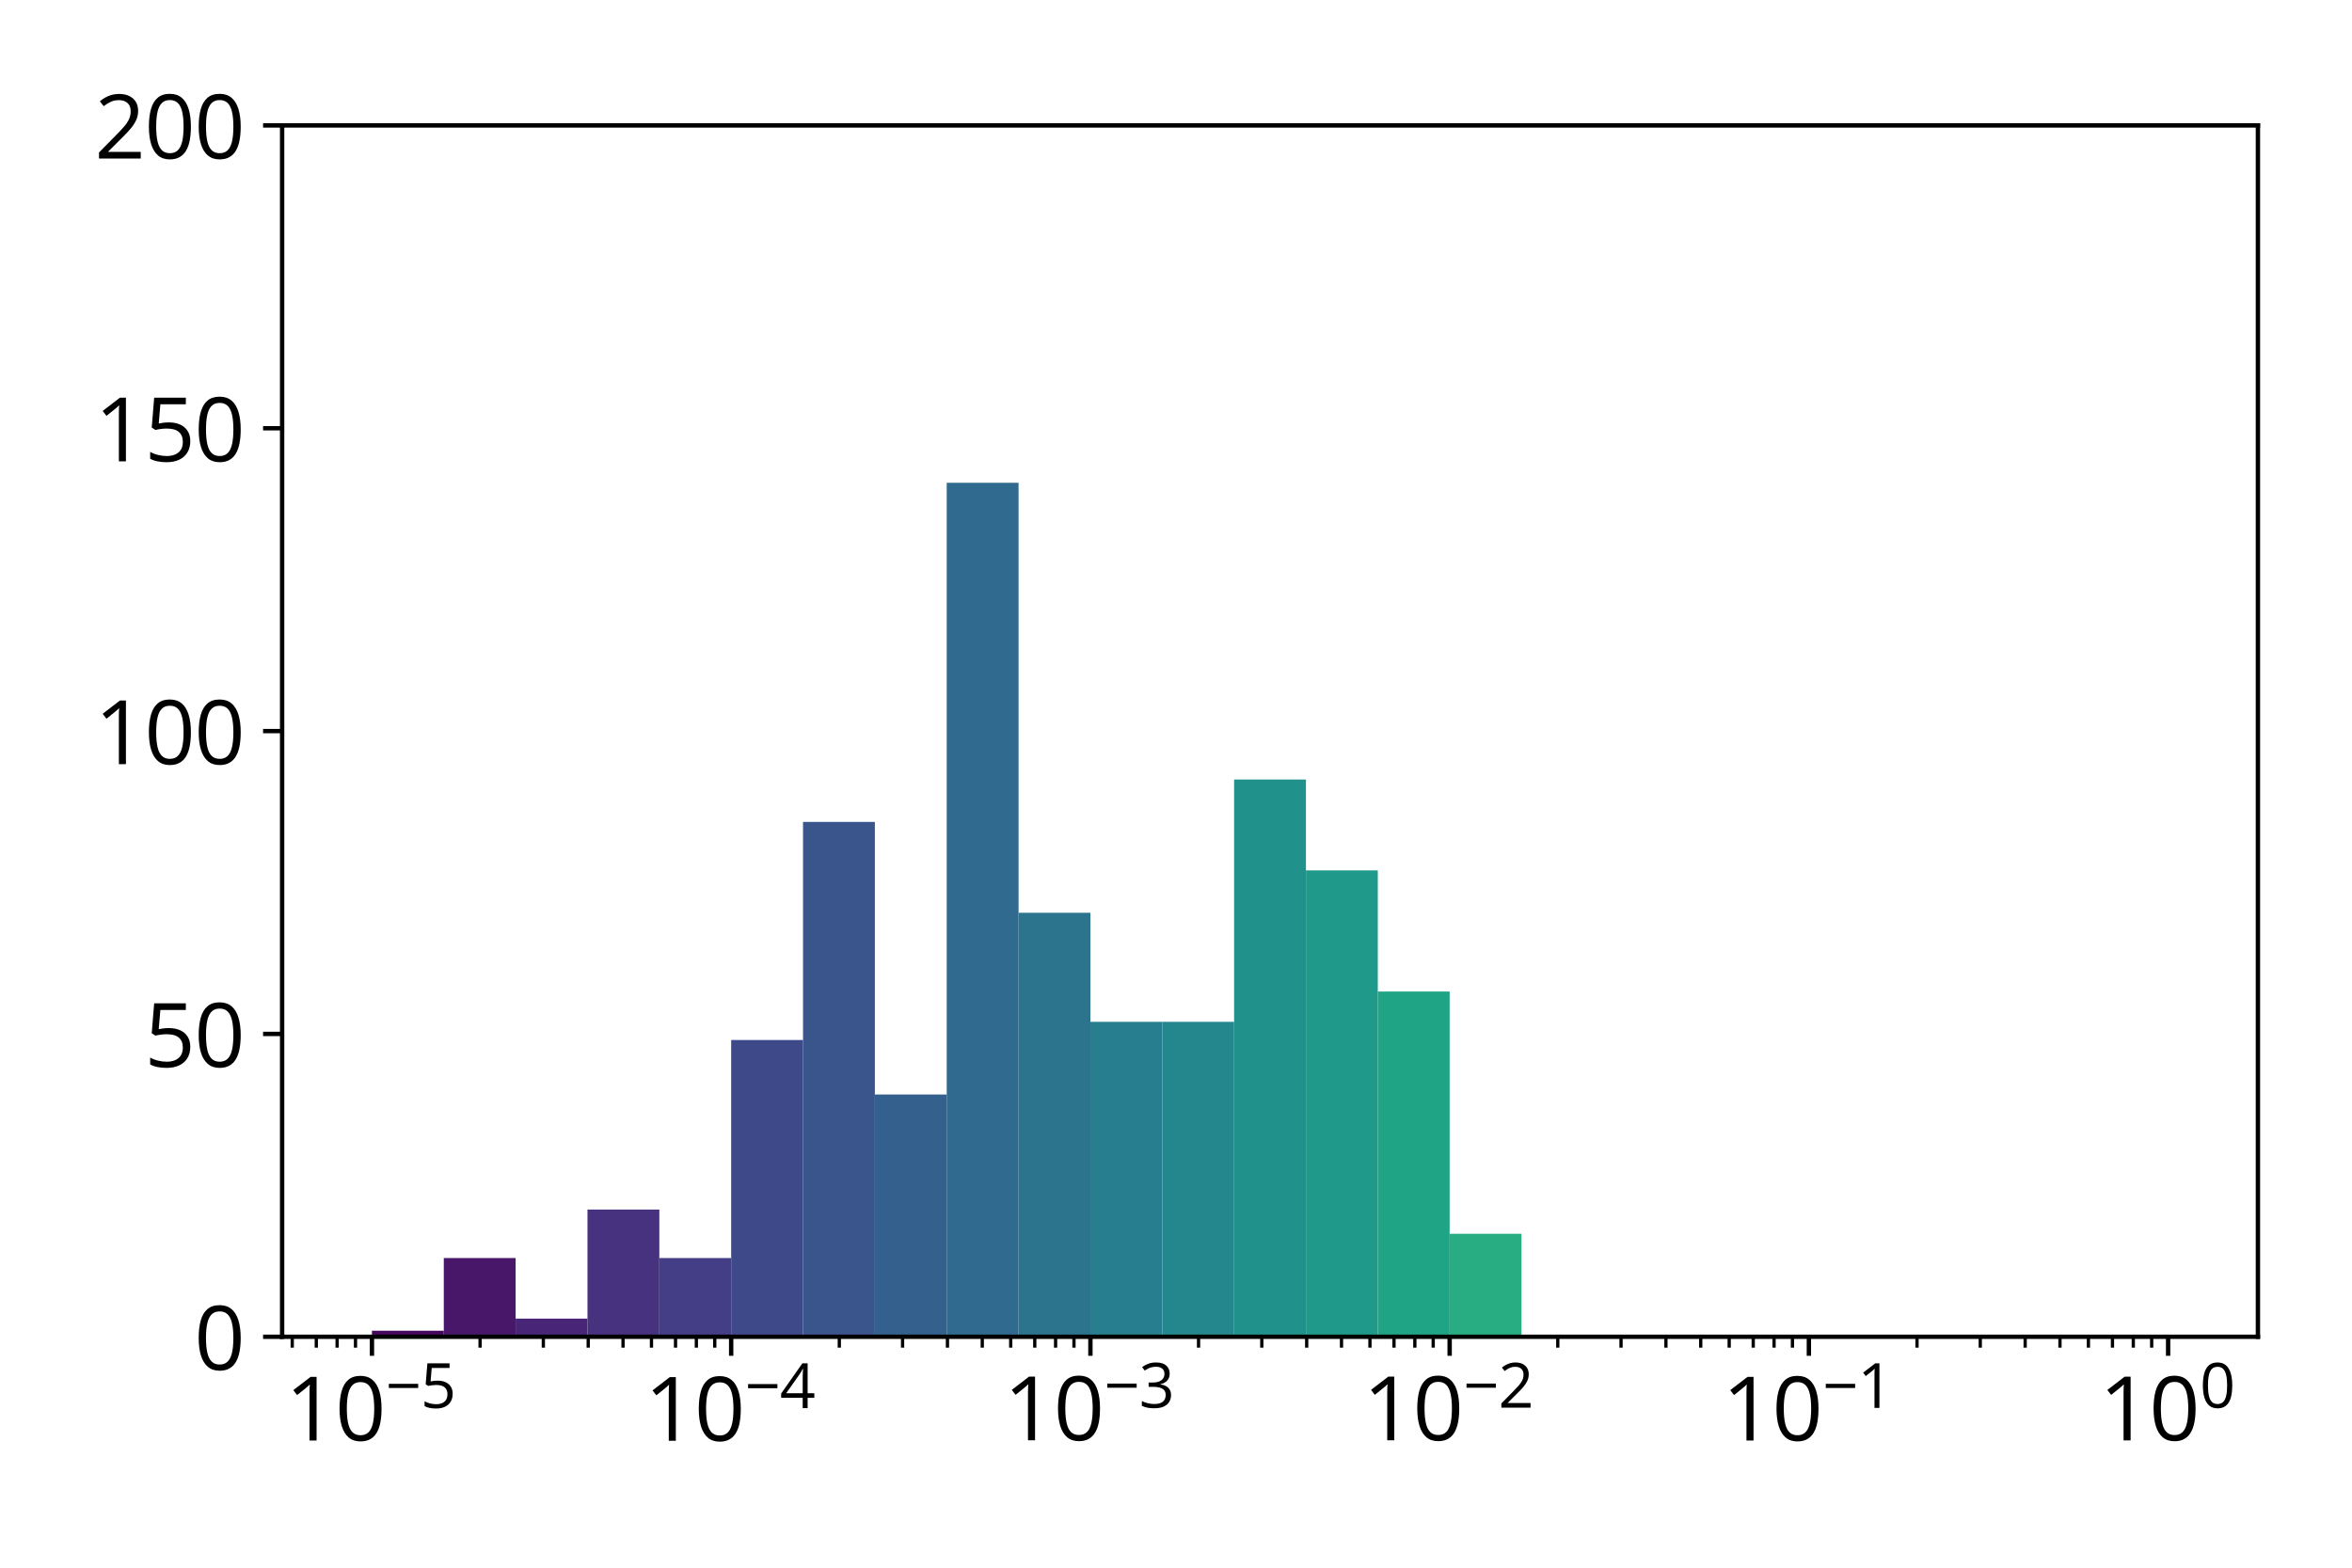 <?xml version="1.0" encoding="utf-8" standalone="no"?>
<!DOCTYPE svg PUBLIC "-//W3C//DTD SVG 1.1//EN"
  "http://www.w3.org/Graphics/SVG/1.1/DTD/svg11.dtd">
<svg xmlns:xlink="http://www.w3.org/1999/xlink" width="432pt" height="288pt" viewBox="0 0 432 288" xmlns="http://www.w3.org/2000/svg" version="1.1">
 <defs>
  <style type="text/css">*{stroke-linejoin: round; stroke-linecap: butt}</style>
 </defs>
 <g id="figure_1">
  <g id="patch_1">
   <path d="M 0 288 
L 432 288 
L 432 0 
L 0 0 
z
" style="fill: #ffffff"/>
  </g>
  <g id="axes_1">
   <g id="patch_2">
    <path d="M 51.82 245.576 
L 414.72 245.576 
L 414.72 23.04 
L 51.82 23.04 
z
" style="fill: #ffffff"/>
   </g>
   <g id="patch_3">
    <path d="M 68.315 245.576 
L 81.512 245.576 
L 81.512 244.463 
L 68.315 244.463 
z
" clip-path="url(#pa4bbd3b9b1)" style="fill: #46085c"/>
   </g>
   <g id="patch_4">
    <path d="M 81.512 245.576 
L 94.708 245.576 
L 94.708 231.111 
L 81.512 231.111 
z
" clip-path="url(#pa4bbd3b9b1)" style="fill: #481769"/>
   </g>
   <g id="patch_5">
    <path d="M 94.708 245.576 
L 107.905 245.576 
L 107.905 242.238 
L 94.708 242.238 
z
" clip-path="url(#pa4bbd3b9b1)" style="fill: #482576"/>
   </g>
   <g id="patch_6">
    <path d="M 107.905 245.576 
L 121.101 245.576 
L 121.101 222.21 
L 107.905 222.21 
z
" clip-path="url(#pa4bbd3b9b1)" style="fill: #46327e"/>
   </g>
   <g id="patch_7">
    <path d="M 121.101 245.576 
L 134.297 245.576 
L 134.297 231.111 
L 121.101 231.111 
z
" clip-path="url(#pa4bbd3b9b1)" style="fill: #433e85"/>
   </g>
   <g id="patch_8">
    <path d="M 134.297 245.576 
L 147.494 245.576 
L 147.494 191.055 
L 134.297 191.055 
z
" clip-path="url(#pa4bbd3b9b1)" style="fill: #3e4989"/>
   </g>
   <g id="patch_9">
    <path d="M 147.494 245.576 
L 160.69 245.576 
L 160.69 150.998 
L 147.494 150.998 
z
" clip-path="url(#pa4bbd3b9b1)" style="fill: #39558c"/>
   </g>
   <g id="patch_10">
    <path d="M 160.69 245.576 
L 173.886 245.576 
L 173.886 201.069 
L 160.69 201.069 
z
" clip-path="url(#pa4bbd3b9b1)" style="fill: #34608d"/>
   </g>
   <g id="patch_11">
    <path d="M 173.886 245.576 
L 187.083 245.576 
L 187.083 88.688 
L 173.886 88.688 
z
" clip-path="url(#pa4bbd3b9b1)" style="fill: #306a8e"/>
   </g>
   <g id="patch_12">
    <path d="M 187.083 245.576 
L 200.279 245.576 
L 200.279 167.688 
L 187.083 167.688 
z
" clip-path="url(#pa4bbd3b9b1)" style="fill: #2c738e"/>
   </g>
   <g id="patch_13">
    <path d="M 200.279 245.576 
L 213.475 245.576 
L 213.475 187.717 
L 200.279 187.717 
z
" clip-path="url(#pa4bbd3b9b1)" style="fill: #277e8e"/>
   </g>
   <g id="patch_14">
    <path d="M 213.475 245.576 
L 226.672 245.576 
L 226.672 187.717 
L 213.475 187.717 
z
" clip-path="url(#pa4bbd3b9b1)" style="fill: #24878e"/>
   </g>
   <g id="patch_15">
    <path d="M 226.672 245.576 
L 239.868 245.576 
L 239.868 143.209 
L 226.672 143.209 
z
" clip-path="url(#pa4bbd3b9b1)" style="fill: #21918c"/>
   </g>
   <g id="patch_16">
    <path d="M 239.868 245.576 
L 253.065 245.576 
L 253.065 159.9 
L 239.868 159.9 
z
" clip-path="url(#pa4bbd3b9b1)" style="fill: #1f9a8a"/>
   </g>
   <g id="patch_17">
    <path d="M 253.065 245.576 
L 266.261 245.576 
L 266.261 182.153 
L 253.065 182.153 
z
" clip-path="url(#pa4bbd3b9b1)" style="fill: #20a486"/>
   </g>
   <g id="patch_18">
    <path d="M 266.261 245.576 
L 279.457 245.576 
L 279.457 226.66 
L 266.261 226.66 
z
" clip-path="url(#pa4bbd3b9b1)" style="fill: #27ad81"/>
   </g>
   <g id="patch_19">
    <path d="M 279.457 245.576 
L 292.654 245.576 
L 292.654 245.576 
L 279.457 245.576 
z
" clip-path="url(#pa4bbd3b9b1)" style="fill: #34b679"/>
   </g>
   <g id="patch_20">
    <path d="M 292.654 245.576 
L 305.85 245.576 
L 305.85 245.576 
L 292.654 245.576 
z
" clip-path="url(#pa4bbd3b9b1)" style="fill: #44bf70"/>
   </g>
   <g id="patch_21">
    <path d="M 305.85 245.576 
L 319.046 245.576 
L 319.046 245.576 
L 305.85 245.576 
z
" clip-path="url(#pa4bbd3b9b1)" style="fill: #5ac864"/>
   </g>
   <g id="patch_22">
    <path d="M 319.046 245.576 
L 332.243 245.576 
L 332.243 245.576 
L 319.046 245.576 
z
" clip-path="url(#pa4bbd3b9b1)" style="fill: #70cf57"/>
   </g>
   <g id="patch_23">
    <path d="M 332.243 245.576 
L 345.439 245.576 
L 345.439 245.576 
L 332.243 245.576 
z
" clip-path="url(#pa4bbd3b9b1)" style="fill: #89d548"/>
   </g>
   <g id="patch_24">
    <path d="M 345.439 245.576 
L 358.635 245.576 
L 358.635 245.576 
L 345.439 245.576 
z
" clip-path="url(#pa4bbd3b9b1)" style="fill: #a2da37"/>
   </g>
   <g id="patch_25">
    <path d="M 358.635 245.576 
L 371.832 245.576 
L 371.832 245.576 
L 358.635 245.576 
z
" clip-path="url(#pa4bbd3b9b1)" style="fill: #bddf26"/>
   </g>
   <g id="patch_26">
    <path d="M 371.832 245.576 
L 385.028 245.576 
L 385.028 245.576 
L 371.832 245.576 
z
" clip-path="url(#pa4bbd3b9b1)" style="fill: #dae319"/>
   </g>
   <g id="patch_27">
    <path d="M 385.028 245.576 
L 398.225 245.576 
L 398.225 245.576 
L 385.028 245.576 
z
" clip-path="url(#pa4bbd3b9b1)" style="fill: #f4e61e"/>
   </g>
   <g id="matplotlib.axis_1">
    <g id="xtick_1">
     <g id="line2d_1">
      <defs>
       <path id="mc9ce93abe6" d="M 0 0 
L 0 3.5 
" style="stroke: #000000; stroke-width: 0.8"/>
      </defs>
      <g>
       <use xlink:href="#mc9ce93abe6" x="68.315" y="245.576" style="stroke: #000000; stroke-width: 0.8"/>
      </g>
     </g>
     <g id="text_1">
      <!-- $\mathdefault{10^{-5}}$ -->
      <g transform="translate(52.395 264.733) scale(0.16 -0.16)">
       <defs>
        <path id="OpenSans-Regular-31" d="M 2247 0 
L 1741 0 
L 1741 3238 
Q 1741 3422 1742 3555 
Q 1744 3688 1748 3798 
Q 1753 3909 1763 4025 
Q 1666 3925 1581 3854 
Q 1497 3784 1372 3681 
L 850 3263 
L 578 3616 
L 1816 4569 
L 2247 4569 
L 2247 0 
z
" transform="scale(0.016)"/>
        <path id="OpenSans-Regular-30" d="M 3334 2291 
Q 3334 1734 3250 1296 
Q 3166 859 2984 556 
Q 2803 253 2515 95 
Q 2228 -63 1825 -63 
Q 1316 -63 983 215 
Q 650 494 486 1020 
Q 322 1547 322 2291 
Q 322 3022 470 3548 
Q 619 4075 950 4358 
Q 1281 4641 1825 4641 
Q 2341 4641 2675 4361 
Q 3009 4081 3171 3554 
Q 3334 3028 3334 2291 
z
M 844 2291 
Q 844 1653 941 1228 
Q 1038 803 1255 592 
Q 1472 381 1825 381 
Q 2178 381 2395 590 
Q 2613 800 2711 1225 
Q 2809 1650 2809 2291 
Q 2809 2919 2712 3342 
Q 2616 3766 2400 3980 
Q 2184 4194 1825 4194 
Q 1466 4194 1250 3980 
Q 1034 3766 939 3342 
Q 844 2919 844 2291 
z
" transform="scale(0.016)"/>
        <path id="OpenSans-Regular-2212" d="M 322 2044 
L 322 2469 
L 3331 2469 
L 3331 2044 
L 322 2044 
z
" transform="scale(0.016)"/>
        <path id="OpenSans-Regular-35" d="M 1759 2794 
Q 2225 2794 2569 2636 
Q 2913 2478 3102 2178 
Q 3291 1878 3291 1450 
Q 3291 981 3087 642 
Q 2884 303 2503 120 
Q 2122 -63 1591 -63 
Q 1234 -63 928 0 
Q 622 63 413 188 
L 413 681 
Q 641 544 966 462 
Q 1291 381 1597 381 
Q 1944 381 2205 492 
Q 2466 603 2611 829 
Q 2756 1056 2756 1400 
Q 2756 1856 2476 2104 
Q 2197 2353 1594 2353 
Q 1400 2353 1169 2322 
Q 938 2291 788 2253 
L 525 2425 
L 700 4569 
L 2972 4569 
L 2972 4094 
L 1144 4094 
L 1028 2716 
Q 1147 2741 1334 2767 
Q 1522 2794 1759 2794 
z
" transform="scale(0.016)"/>
       </defs>
       <use xlink:href="#OpenSans-Regular-31" transform="translate(0 0.566)"/>
       <use xlink:href="#OpenSans-Regular-30" transform="translate(57.178 0.566)"/>
       <use xlink:href="#OpenSans-Regular-2212" transform="translate(115.292 38.027) scale(0.7)"/>
       <use xlink:href="#OpenSans-Regular-35" transform="translate(155.316 38.027) scale(0.7)"/>
      </g>
     </g>
    </g>
    <g id="xtick_2">
     <g id="line2d_2">
      <g>
       <use xlink:href="#mc9ce93abe6" x="134.297" y="245.576" style="stroke: #000000; stroke-width: 0.8"/>
      </g>
     </g>
     <g id="text_2">
      <!-- $\mathdefault{10^{-4}}$ -->
      <g transform="translate(118.377 264.733) scale(0.16 -0.16)">
       <defs>
        <path id="OpenSans-Regular-34" d="M 3538 1059 
L 2853 1059 
L 2853 0 
L 2347 0 
L 2347 1059 
L 138 1059 
L 138 1497 
L 2313 4594 
L 2853 4594 
L 2853 1528 
L 3538 1528 
L 3538 1059 
z
M 2347 1528 
L 2347 3022 
Q 2347 3194 2350 3333 
Q 2353 3472 2359 3592 
Q 2366 3713 2370 3822 
Q 2375 3931 2378 4038 
L 2353 4038 
Q 2294 3913 2217 3773 
Q 2141 3634 2063 3525 
L 653 1528 
L 2347 1528 
z
" transform="scale(0.016)"/>
       </defs>
       <use xlink:href="#OpenSans-Regular-31" transform="translate(0 0.292)"/>
       <use xlink:href="#OpenSans-Regular-30" transform="translate(57.178 0.292)"/>
       <use xlink:href="#OpenSans-Regular-2212" transform="translate(115.292 37.753) scale(0.7)"/>
       <use xlink:href="#OpenSans-Regular-34" transform="translate(155.316 37.753) scale(0.7)"/>
      </g>
     </g>
    </g>
    <g id="xtick_3">
     <g id="line2d_3">
      <g>
       <use xlink:href="#mc9ce93abe6" x="200.279" y="245.576" style="stroke: #000000; stroke-width: 0.8"/>
      </g>
     </g>
     <g id="text_3">
      <!-- $\mathdefault{10^{-3}}$ -->
      <g transform="translate(184.359 264.733) scale(0.16 -0.16)">
       <defs>
        <path id="OpenSans-Regular-33" d="M 3141 3503 
Q 3141 3197 3022 2972 
Q 2903 2747 2690 2605 
Q 2478 2463 2191 2406 
L 2191 2381 
Q 2734 2313 3007 2031 
Q 3281 1750 3281 1294 
Q 3281 897 3095 590 
Q 2909 284 2526 110 
Q 2144 -63 1547 -63 
Q 1184 -63 876 -5 
Q 569 53 288 188 
L 288 675 
Q 572 534 906 454 
Q 1241 375 1553 375 
Q 2178 375 2456 623 
Q 2734 872 2734 1303 
Q 2734 1600 2579 1783 
Q 2425 1966 2136 2052 
Q 1847 2138 1441 2138 
L 984 2138 
L 984 2581 
L 1444 2581 
Q 1816 2581 2075 2690 
Q 2334 2800 2470 2998 
Q 2606 3197 2606 3469 
Q 2606 3816 2375 4005 
Q 2144 4194 1747 4194 
Q 1503 4194 1303 4144 
Q 1103 4094 928 4006 
Q 753 3919 578 3803 
L 316 4159 
Q 566 4353 925 4493 
Q 1284 4634 1741 4634 
Q 2441 4634 2791 4315 
Q 3141 3997 3141 3503 
z
" transform="scale(0.016)"/>
       </defs>
       <use xlink:href="#OpenSans-Regular-31" transform="translate(0 0.855)"/>
       <use xlink:href="#OpenSans-Regular-30" transform="translate(57.178 0.855)"/>
       <use xlink:href="#OpenSans-Regular-2212" transform="translate(115.292 38.316) scale(0.7)"/>
       <use xlink:href="#OpenSans-Regular-33" transform="translate(155.316 38.316) scale(0.7)"/>
      </g>
     </g>
    </g>
    <g id="xtick_4">
     <g id="line2d_4">
      <g>
       <use xlink:href="#mc9ce93abe6" x="266.261" y="245.576" style="stroke: #000000; stroke-width: 0.8"/>
      </g>
     </g>
     <g id="text_4">
      <!-- $\mathdefault{10^{-2}}$ -->
      <g transform="translate(250.341 264.733) scale(0.16 -0.16)">
       <defs>
        <path id="OpenSans-Regular-32" d="M 3309 0 
L 316 0 
L 316 434 
L 1538 1675 
Q 1878 2019 2111 2287 
Q 2344 2556 2466 2817 
Q 2588 3078 2588 3391 
Q 2588 3778 2358 3983 
Q 2128 4188 1753 4188 
Q 1425 4188 1172 4075 
Q 919 3963 653 3756 
L 375 4106 
Q 556 4259 770 4378 
Q 984 4497 1229 4565 
Q 1475 4634 1753 4634 
Q 2175 4634 2481 4487 
Q 2788 4341 2955 4069 
Q 3122 3797 3122 3422 
Q 3122 3059 2978 2748 
Q 2834 2438 2575 2133 
Q 2316 1828 1969 1488 
L 975 497 
L 975 475 
L 3309 475 
L 3309 0 
z
" transform="scale(0.016)"/>
       </defs>
       <use xlink:href="#OpenSans-Regular-31" transform="translate(0 0.855)"/>
       <use xlink:href="#OpenSans-Regular-30" transform="translate(57.178 0.855)"/>
       <use xlink:href="#OpenSans-Regular-2212" transform="translate(115.292 38.316) scale(0.7)"/>
       <use xlink:href="#OpenSans-Regular-32" transform="translate(155.316 38.316) scale(0.7)"/>
      </g>
     </g>
    </g>
    <g id="xtick_5">
     <g id="line2d_5">
      <g>
       <use xlink:href="#mc9ce93abe6" x="332.243" y="245.576" style="stroke: #000000; stroke-width: 0.8"/>
      </g>
     </g>
     <g id="text_5">
      <!-- $\mathdefault{10^{-1}}$ -->
      <g transform="translate(316.323 264.733) scale(0.16 -0.16)">
       <use xlink:href="#OpenSans-Regular-31" transform="translate(0 0.566)"/>
       <use xlink:href="#OpenSans-Regular-30" transform="translate(57.178 0.566)"/>
       <use xlink:href="#OpenSans-Regular-2212" transform="translate(115.292 38.027) scale(0.7)"/>
       <use xlink:href="#OpenSans-Regular-31" transform="translate(155.316 38.027) scale(0.7)"/>
      </g>
     </g>
    </g>
    <g id="xtick_6">
     <g id="line2d_6">
      <g>
       <use xlink:href="#mc9ce93abe6" x="398.225" y="245.576" style="stroke: #000000; stroke-width: 0.8"/>
      </g>
     </g>
     <g id="text_6">
      <!-- $\mathdefault{10^{0}}$ -->
      <g transform="translate(385.585 264.733) scale(0.16 -0.16)">
       <use xlink:href="#OpenSans-Regular-31" transform="translate(0 0.778)"/>
       <use xlink:href="#OpenSans-Regular-30" transform="translate(57.178 0.778)"/>
       <use xlink:href="#OpenSans-Regular-30" transform="translate(115.292 38.239) scale(0.7)"/>
      </g>
     </g>
    </g>
    <g id="xtick_7">
     <g id="line2d_7">
      <defs>
       <path id="m82af79bf70" d="M 0 0 
L 0 2 
" style="stroke: #000000; stroke-width: 0.6"/>
      </defs>
      <g>
       <use xlink:href="#m82af79bf70" x="53.677" y="245.576" style="stroke: #000000; stroke-width: 0.6"/>
      </g>
     </g>
    </g>
    <g id="xtick_8">
     <g id="line2d_8">
      <g>
       <use xlink:href="#m82af79bf70" x="58.095" y="245.576" style="stroke: #000000; stroke-width: 0.6"/>
      </g>
     </g>
    </g>
    <g id="xtick_9">
     <g id="line2d_9">
      <g>
       <use xlink:href="#m82af79bf70" x="61.921" y="245.576" style="stroke: #000000; stroke-width: 0.6"/>
      </g>
     </g>
    </g>
    <g id="xtick_10">
     <g id="line2d_10">
      <g>
       <use xlink:href="#m82af79bf70" x="65.296" y="245.576" style="stroke: #000000; stroke-width: 0.6"/>
      </g>
     </g>
    </g>
    <g id="xtick_11">
     <g id="line2d_11">
      <g>
       <use xlink:href="#m82af79bf70" x="88.178" y="245.576" style="stroke: #000000; stroke-width: 0.6"/>
      </g>
     </g>
    </g>
    <g id="xtick_12">
     <g id="line2d_12">
      <g>
       <use xlink:href="#m82af79bf70" x="99.797" y="245.576" style="stroke: #000000; stroke-width: 0.6"/>
      </g>
     </g>
    </g>
    <g id="xtick_13">
     <g id="line2d_13">
      <g>
       <use xlink:href="#m82af79bf70" x="108.04" y="245.576" style="stroke: #000000; stroke-width: 0.6"/>
      </g>
     </g>
    </g>
    <g id="xtick_14">
     <g id="line2d_14">
      <g>
       <use xlink:href="#m82af79bf70" x="114.435" y="245.576" style="stroke: #000000; stroke-width: 0.6"/>
      </g>
     </g>
    </g>
    <g id="xtick_15">
     <g id="line2d_15">
      <g>
       <use xlink:href="#m82af79bf70" x="119.659" y="245.576" style="stroke: #000000; stroke-width: 0.6"/>
      </g>
     </g>
    </g>
    <g id="xtick_16">
     <g id="line2d_16">
      <g>
       <use xlink:href="#m82af79bf70" x="124.077" y="245.576" style="stroke: #000000; stroke-width: 0.6"/>
      </g>
     </g>
    </g>
    <g id="xtick_17">
     <g id="line2d_17">
      <g>
       <use xlink:href="#m82af79bf70" x="127.903" y="245.576" style="stroke: #000000; stroke-width: 0.6"/>
      </g>
     </g>
    </g>
    <g id="xtick_18">
     <g id="line2d_18">
      <g>
       <use xlink:href="#m82af79bf70" x="131.278" y="245.576" style="stroke: #000000; stroke-width: 0.6"/>
      </g>
     </g>
    </g>
    <g id="xtick_19">
     <g id="line2d_19">
      <g>
       <use xlink:href="#m82af79bf70" x="154.16" y="245.576" style="stroke: #000000; stroke-width: 0.6"/>
      </g>
     </g>
    </g>
    <g id="xtick_20">
     <g id="line2d_20">
      <g>
       <use xlink:href="#m82af79bf70" x="165.779" y="245.576" style="stroke: #000000; stroke-width: 0.6"/>
      </g>
     </g>
    </g>
    <g id="xtick_21">
     <g id="line2d_21">
      <g>
       <use xlink:href="#m82af79bf70" x="174.022" y="245.576" style="stroke: #000000; stroke-width: 0.6"/>
      </g>
     </g>
    </g>
    <g id="xtick_22">
     <g id="line2d_22">
      <g>
       <use xlink:href="#m82af79bf70" x="180.417" y="245.576" style="stroke: #000000; stroke-width: 0.6"/>
      </g>
     </g>
    </g>
    <g id="xtick_23">
     <g id="line2d_23">
      <g>
       <use xlink:href="#m82af79bf70" x="185.641" y="245.576" style="stroke: #000000; stroke-width: 0.6"/>
      </g>
     </g>
    </g>
    <g id="xtick_24">
     <g id="line2d_24">
      <g>
       <use xlink:href="#m82af79bf70" x="190.058" y="245.576" style="stroke: #000000; stroke-width: 0.6"/>
      </g>
     </g>
    </g>
    <g id="xtick_25">
     <g id="line2d_25">
      <g>
       <use xlink:href="#m82af79bf70" x="193.885" y="245.576" style="stroke: #000000; stroke-width: 0.6"/>
      </g>
     </g>
    </g>
    <g id="xtick_26">
     <g id="line2d_26">
      <g>
       <use xlink:href="#m82af79bf70" x="197.26" y="245.576" style="stroke: #000000; stroke-width: 0.6"/>
      </g>
     </g>
    </g>
    <g id="xtick_27">
     <g id="line2d_27">
      <g>
       <use xlink:href="#m82af79bf70" x="220.142" y="245.576" style="stroke: #000000; stroke-width: 0.6"/>
      </g>
     </g>
    </g>
    <g id="xtick_28">
     <g id="line2d_28">
      <g>
       <use xlink:href="#m82af79bf70" x="231.76" y="245.576" style="stroke: #000000; stroke-width: 0.6"/>
      </g>
     </g>
    </g>
    <g id="xtick_29">
     <g id="line2d_29">
      <g>
       <use xlink:href="#m82af79bf70" x="240.004" y="245.576" style="stroke: #000000; stroke-width: 0.6"/>
      </g>
     </g>
    </g>
    <g id="xtick_30">
     <g id="line2d_30">
      <g>
       <use xlink:href="#m82af79bf70" x="246.398" y="245.576" style="stroke: #000000; stroke-width: 0.6"/>
      </g>
     </g>
    </g>
    <g id="xtick_31">
     <g id="line2d_31">
      <g>
       <use xlink:href="#m82af79bf70" x="251.623" y="245.576" style="stroke: #000000; stroke-width: 0.6"/>
      </g>
     </g>
    </g>
    <g id="xtick_32">
     <g id="line2d_32">
      <g>
       <use xlink:href="#m82af79bf70" x="256.04" y="245.576" style="stroke: #000000; stroke-width: 0.6"/>
      </g>
     </g>
    </g>
    <g id="xtick_33">
     <g id="line2d_33">
      <g>
       <use xlink:href="#m82af79bf70" x="259.867" y="245.576" style="stroke: #000000; stroke-width: 0.6"/>
      </g>
     </g>
    </g>
    <g id="xtick_34">
     <g id="line2d_34">
      <g>
       <use xlink:href="#m82af79bf70" x="263.242" y="245.576" style="stroke: #000000; stroke-width: 0.6"/>
      </g>
     </g>
    </g>
    <g id="xtick_35">
     <g id="line2d_35">
      <g>
       <use xlink:href="#m82af79bf70" x="286.123" y="245.576" style="stroke: #000000; stroke-width: 0.6"/>
      </g>
     </g>
    </g>
    <g id="xtick_36">
     <g id="line2d_36">
      <g>
       <use xlink:href="#m82af79bf70" x="297.742" y="245.576" style="stroke: #000000; stroke-width: 0.6"/>
      </g>
     </g>
    </g>
    <g id="xtick_37">
     <g id="line2d_37">
      <g>
       <use xlink:href="#m82af79bf70" x="305.986" y="245.576" style="stroke: #000000; stroke-width: 0.6"/>
      </g>
     </g>
    </g>
    <g id="xtick_38">
     <g id="line2d_38">
      <g>
       <use xlink:href="#m82af79bf70" x="312.38" y="245.576" style="stroke: #000000; stroke-width: 0.6"/>
      </g>
     </g>
    </g>
    <g id="xtick_39">
     <g id="line2d_39">
      <g>
       <use xlink:href="#m82af79bf70" x="317.605" y="245.576" style="stroke: #000000; stroke-width: 0.6"/>
      </g>
     </g>
    </g>
    <g id="xtick_40">
     <g id="line2d_40">
      <g>
       <use xlink:href="#m82af79bf70" x="322.022" y="245.576" style="stroke: #000000; stroke-width: 0.6"/>
      </g>
     </g>
    </g>
    <g id="xtick_41">
     <g id="line2d_41">
      <g>
       <use xlink:href="#m82af79bf70" x="325.848" y="245.576" style="stroke: #000000; stroke-width: 0.6"/>
      </g>
     </g>
    </g>
    <g id="xtick_42">
     <g id="line2d_42">
      <g>
       <use xlink:href="#m82af79bf70" x="329.224" y="245.576" style="stroke: #000000; stroke-width: 0.6"/>
      </g>
     </g>
    </g>
    <g id="xtick_43">
     <g id="line2d_43">
      <g>
       <use xlink:href="#m82af79bf70" x="352.105" y="245.576" style="stroke: #000000; stroke-width: 0.6"/>
      </g>
     </g>
    </g>
    <g id="xtick_44">
     <g id="line2d_44">
      <g>
       <use xlink:href="#m82af79bf70" x="363.724" y="245.576" style="stroke: #000000; stroke-width: 0.6"/>
      </g>
     </g>
    </g>
    <g id="xtick_45">
     <g id="line2d_45">
      <g>
       <use xlink:href="#m82af79bf70" x="371.968" y="245.576" style="stroke: #000000; stroke-width: 0.6"/>
      </g>
     </g>
    </g>
    <g id="xtick_46">
     <g id="line2d_46">
      <g>
       <use xlink:href="#m82af79bf70" x="378.362" y="245.576" style="stroke: #000000; stroke-width: 0.6"/>
      </g>
     </g>
    </g>
    <g id="xtick_47">
     <g id="line2d_47">
      <g>
       <use xlink:href="#m82af79bf70" x="383.587" y="245.576" style="stroke: #000000; stroke-width: 0.6"/>
      </g>
     </g>
    </g>
    <g id="xtick_48">
     <g id="line2d_48">
      <g>
       <use xlink:href="#m82af79bf70" x="388.004" y="245.576" style="stroke: #000000; stroke-width: 0.6"/>
      </g>
     </g>
    </g>
    <g id="xtick_49">
     <g id="line2d_49">
      <g>
       <use xlink:href="#m82af79bf70" x="391.83" y="245.576" style="stroke: #000000; stroke-width: 0.6"/>
      </g>
     </g>
    </g>
    <g id="xtick_50">
     <g id="line2d_50">
      <g>
       <use xlink:href="#m82af79bf70" x="395.205" y="245.576" style="stroke: #000000; stroke-width: 0.6"/>
      </g>
     </g>
    </g>
   </g>
   <g id="matplotlib.axis_2">
    <g id="ytick_1">
     <g id="line2d_51">
      <defs>
       <path id="mbc14375914" d="M 0 0 
L -3.5 0 
" style="stroke: #000000; stroke-width: 0.8"/>
      </defs>
      <g>
       <use xlink:href="#mbc14375914" x="51.82" y="245.576" style="stroke: #000000; stroke-width: 0.8"/>
      </g>
     </g>
     <g id="text_7">
      <!-- 0 -->
      <g transform="translate(35.672 251.655) scale(0.16 -0.16)">
       <use xlink:href="#OpenSans-Regular-30"/>
      </g>
     </g>
    </g>
    <g id="ytick_2">
     <g id="line2d_52">
      <g>
       <use xlink:href="#mbc14375914" x="51.82" y="189.942" style="stroke: #000000; stroke-width: 0.8"/>
      </g>
     </g>
     <g id="text_8">
      <!-- 50 -->
      <g transform="translate(26.525 196.021) scale(0.16 -0.16)">
       <use xlink:href="#OpenSans-Regular-35"/>
       <use xlink:href="#OpenSans-Regular-30" x="57.178"/>
      </g>
     </g>
    </g>
    <g id="ytick_3">
     <g id="line2d_53">
      <g>
       <use xlink:href="#mbc14375914" x="51.82" y="134.308" style="stroke: #000000; stroke-width: 0.8"/>
      </g>
     </g>
     <g id="text_9">
      <!-- 100 -->
      <g transform="translate(17.378 140.387) scale(0.16 -0.16)">
       <use xlink:href="#OpenSans-Regular-31"/>
       <use xlink:href="#OpenSans-Regular-30" x="57.178"/>
       <use xlink:href="#OpenSans-Regular-30" x="114.355"/>
      </g>
     </g>
    </g>
    <g id="ytick_4">
     <g id="line2d_54">
      <g>
       <use xlink:href="#mbc14375914" x="51.82" y="78.674" style="stroke: #000000; stroke-width: 0.8"/>
      </g>
     </g>
     <g id="text_10">
      <!-- 150 -->
      <g transform="translate(17.378 84.753) scale(0.16 -0.16)">
       <use xlink:href="#OpenSans-Regular-31"/>
       <use xlink:href="#OpenSans-Regular-35" x="57.178"/>
       <use xlink:href="#OpenSans-Regular-30" x="114.355"/>
      </g>
     </g>
    </g>
    <g id="ytick_5">
     <g id="line2d_55">
      <g>
       <use xlink:href="#mbc14375914" x="51.82" y="23.04" style="stroke: #000000; stroke-width: 0.8"/>
      </g>
     </g>
     <g id="text_11">
      <!-- 200 -->
      <g transform="translate(17.378 29.119) scale(0.16 -0.16)">
       <use xlink:href="#OpenSans-Regular-32"/>
       <use xlink:href="#OpenSans-Regular-30" x="57.178"/>
       <use xlink:href="#OpenSans-Regular-30" x="114.355"/>
      </g>
     </g>
    </g>
   </g>
   <g id="patch_28">
    <path d="M 51.82 245.576 
L 51.82 23.04 
" style="fill: none; stroke: #000000; stroke-width: 0.8; stroke-linejoin: miter; stroke-linecap: square"/>
   </g>
   <g id="patch_29">
    <path d="M 414.72 245.576 
L 414.72 23.04 
" style="fill: none; stroke: #000000; stroke-width: 0.8; stroke-linejoin: miter; stroke-linecap: square"/>
   </g>
   <g id="patch_30">
    <path d="M 51.82 245.576 
L 414.72 245.576 
" style="fill: none; stroke: #000000; stroke-width: 0.8; stroke-linejoin: miter; stroke-linecap: square"/>
   </g>
   <g id="patch_31">
    <path d="M 51.82 23.04 
L 414.72 23.04 
" style="fill: none; stroke: #000000; stroke-width: 0.8; stroke-linejoin: miter; stroke-linecap: square"/>
   </g>
  </g>
 </g>
 <defs>
  <clipPath id="pa4bbd3b9b1">
   <rect x="51.82" y="23.04" width="362.9" height="222.536"/>
  </clipPath>
 </defs>
</svg>
